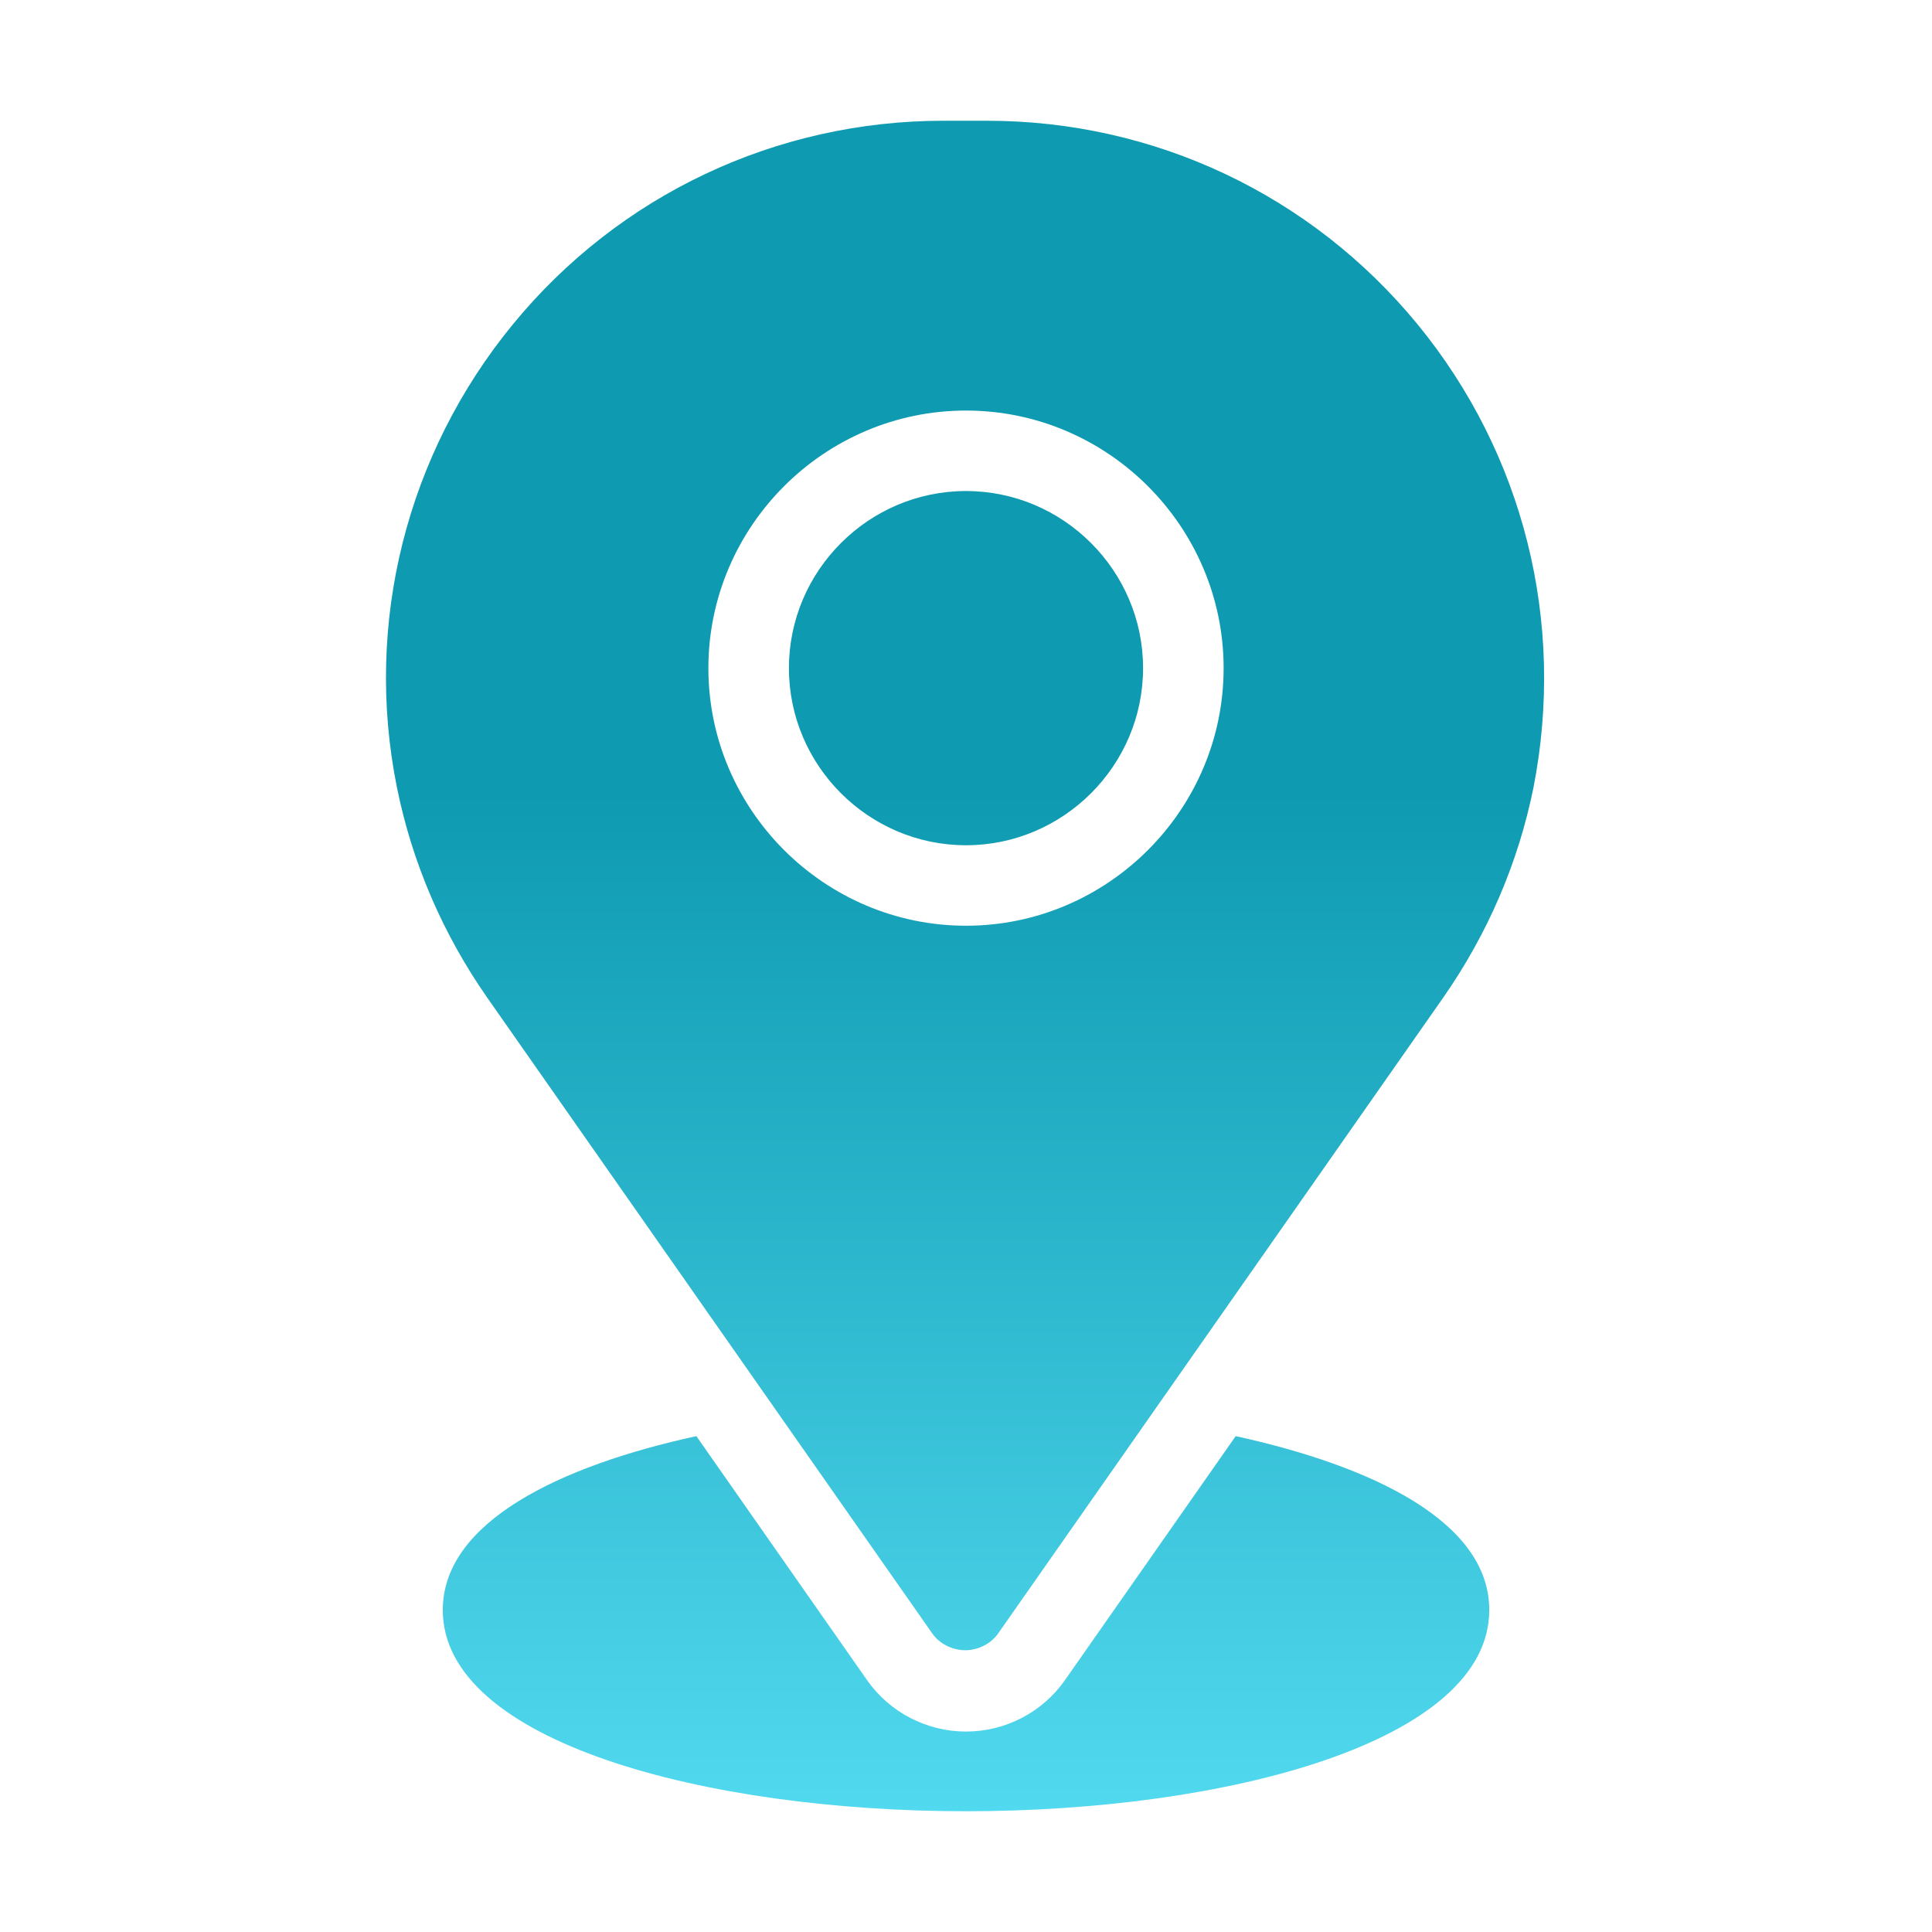 <svg width="32" height="32" viewBox="0 0 32 32" fill="none" xmlns="http://www.w3.org/2000/svg">
<path d="M18.933 11.067C18.933 12.68 17.613 14 16 14C14.387 14 13.067 12.68 13.067 11.067C13.067 9.453 14.387 8.133 16 8.133C17.613 8.133 18.933 9.453 18.933 11.067ZM25.4 13.04C25.147 14.293 24.64 15.467 23.907 16.52L16.534 27.053C16.413 27.227 16.2 27.333 15.987 27.333C15.774 27.333 15.56 27.227 15.44 27.053L8.067 16.52C7.334 15.467 6.827 14.293 6.574 13.04C6.027 10.32 6.734 7.52 8.494 5.373C10.254 3.227 12.854 2 15.627 2H16.347C19.12 2 21.72 3.227 23.48 5.373C25.24 7.52 25.933 10.307 25.4 13.04ZM20.267 11.067C20.267 8.72 18.347 6.8 16 6.8C13.653 6.8 11.733 8.72 11.733 11.067C11.733 13.413 13.653 15.333 16 15.333C18.347 15.333 20.267 13.413 20.267 11.067ZM20.467 23.787L17.64 27.827C17.267 28.36 16.654 28.68 16 28.68C15.347 28.68 14.733 28.36 14.36 27.827L11.534 23.787C9.267 24.28 7.334 25.213 7.334 26.667C7.334 28.853 11.694 30 16 30C20.307 30 24.667 28.853 24.667 26.667C24.667 25.2 22.72 24.28 20.467 23.787Z" fill="url(#paint0_linear_344_795)"/>
<defs>
<linearGradient id="paint0_linear_344_795" x1="15.98" y1="30.053" x2="15.98" y2="13.111" gradientUnits="userSpaceOnUse">
<stop stop-color="#51D9EF"/>
<stop offset="1" stop-color="#0E9AB1"/>
</linearGradient>
</defs>
</svg>
